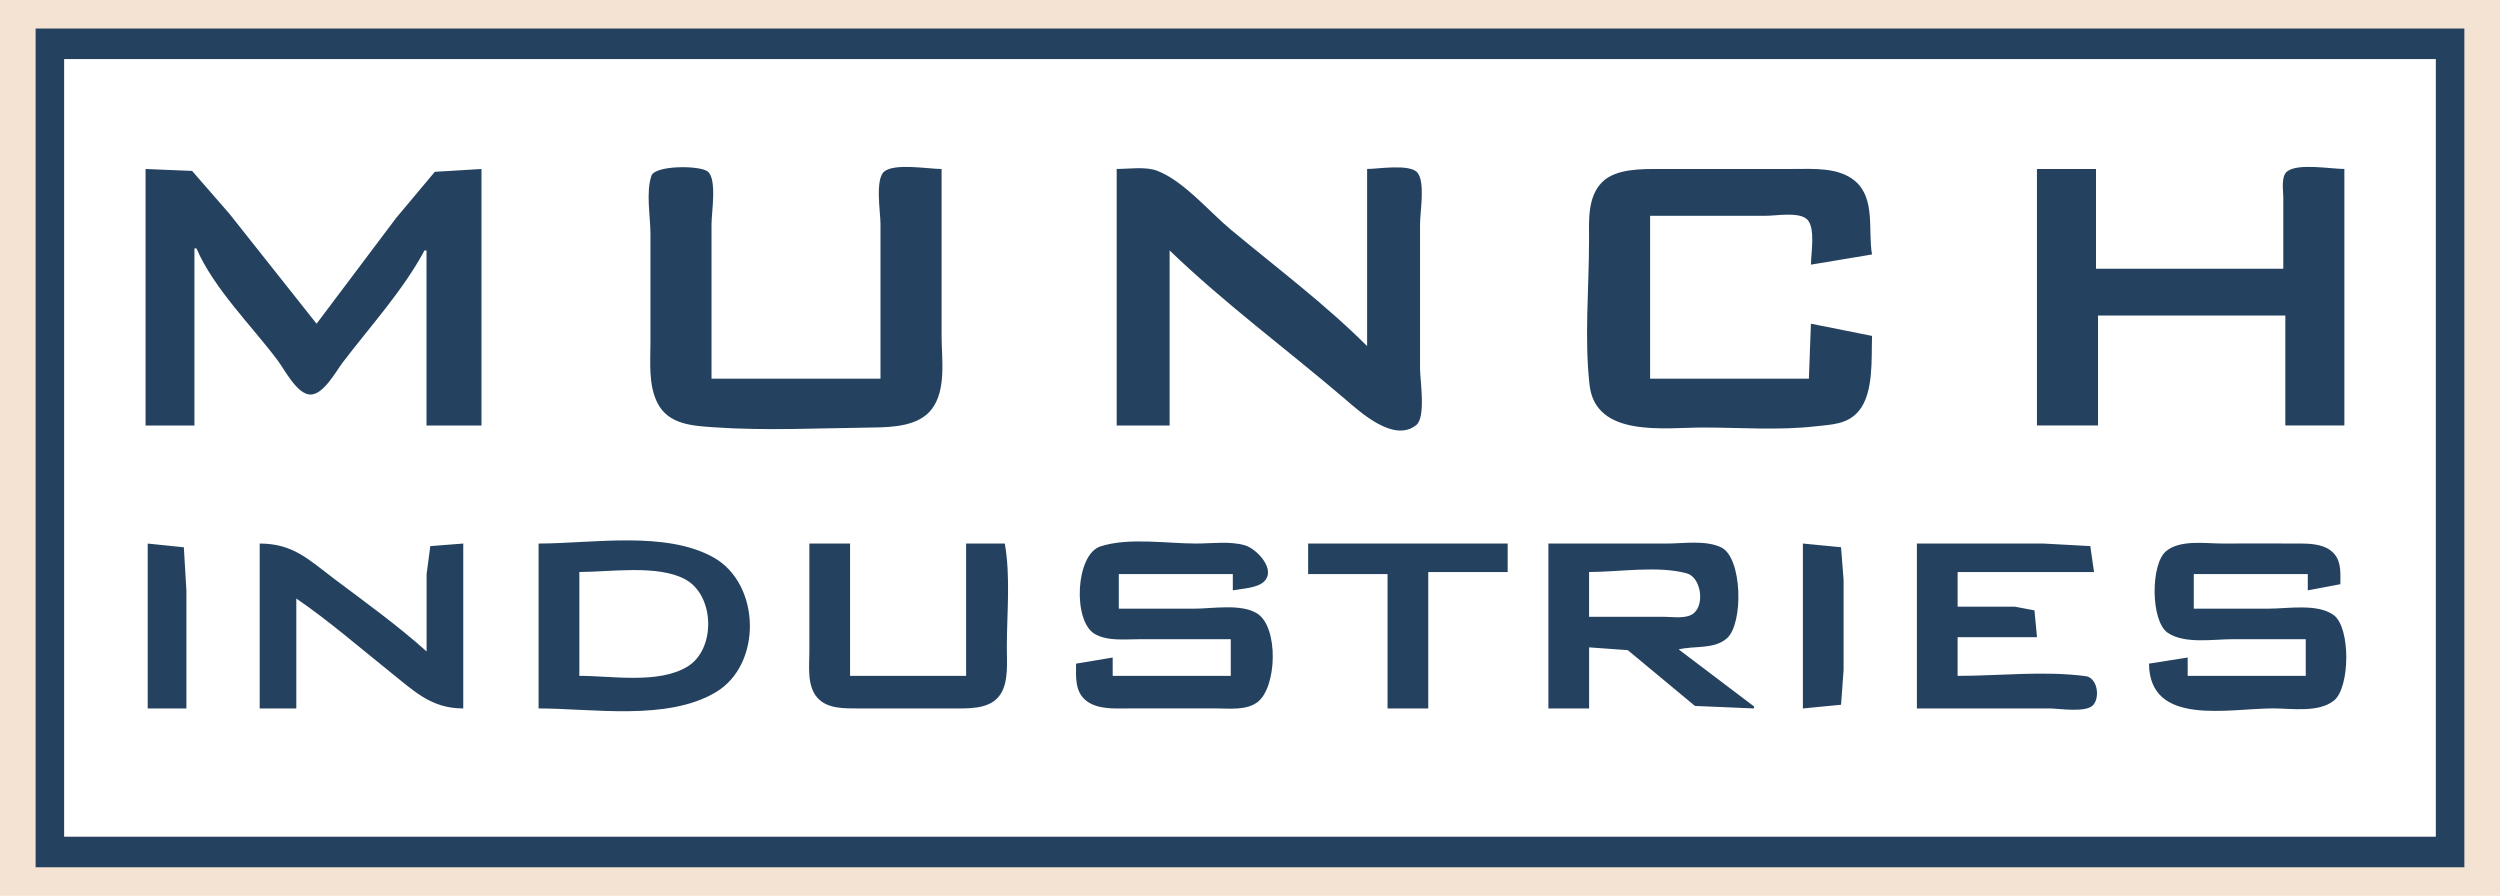 <?xml version="1.0" encoding="UTF-8" standalone="no"?>
<!-- Created with Inkscape (http://www.inkscape.org/) -->

<svg
   width="108.303mm"
   height="38.806mm"
   viewBox="0 0 108.303 38.806"
   version="1.1"
   id="svg5"
   inkscape:version="1.1.2 (0a00cf5339, 2022-02-04)"
   sodipodi:docname="drawing.svg"
   xmlns:inkscape="http://www.inkscape.org/namespaces/inkscape"
   xmlns:sodipodi="http://sodipodi.sourceforge.net/DTD/sodipodi-0.dtd"
   xmlns="http://www.w3.org/2000/svg"
   xmlns:svg="http://www.w3.org/2000/svg">
  <sodipodi:namedview
     id="namedview7"
     pagecolor="#ffffff"
     bordercolor="#666666"
     borderopacity="1.0"
     inkscape:pageshadow="2"
     inkscape:pageopacity="0.0"
     inkscape:pagecheckerboard="true"
     inkscape:document-units="mm"
     showgrid="false"
     inkscape:zoom="1.3932941"
     inkscape:cx="105.86423"
     inkscape:cy="44.14"
     inkscape:window-width="1850"
     inkscape:window-height="1016"
     inkscape:window-x="0"
     inkscape:window-y="0"
     inkscape:window-maximized="1"
     inkscape:current-layer="layer1" />
  <defs
     id="defs2" />
  <g
     inkscape:groupmode="layer"
     id="layer4"
     inkscape:label="Layer 3"
     transform="translate(1.543,1.235)">
    <rect
       style="opacity:1;fill:#f4e2d2;fill-opacity:1;stroke-width:0.265"
       id="rect87713"
       width="108.303"
       height="38.806"
       x="-1.543"
       y="-1.235" />
  </g>
  <g
     inkscape:groupmode="layer"
     id="layer3"
     inkscape:label="Layer 2"
     style="opacity:1"
     transform="translate(1.543,1.235)">
    <rect
       style="fill:#ffffff;fill-opacity:1;stroke-width:0.265"
       id="rect80621"
       width="102.747"
       height="33.69"
       x="48.826"
       y="125.671"
       transform="translate(-47.591,-124.348)" />
  </g>
  <g
     inkscape:label="Layer 1"
     inkscape:groupmode="layer"
     id="layer1"
     transform="translate(-46.048,-123.113)">
    <path
       style="fill:#24425f;stroke:none;stroke-width:0.088"
       d="m 47.591,124.348 v 36.336 H 152.807 V 124.348 H 47.591 m 103.981,1.323 V 159.361 H 48.826 V 125.671 H 151.573 m -99.219,4.763 v 11.113 h 2.117 v -7.673 h 0.088 c 0.744,1.731 2.387,3.344 3.517,4.851 0.303,0.403 0.844,1.481 1.423,1.481 0.568,0 1.098,-0.998 1.398,-1.393 1.177,-1.549 2.625,-3.134 3.54,-4.851 h 0.088 v 7.585 h 2.381 v -11.113 l -2.021,0.122 -1.672,1.995 -3.451,4.586 -3.775,-4.763 -1.617,-1.857 -2.016,-0.083 m 34.484,0 c -0.578,0 -2.026,-0.264 -2.485,0.111 -0.404,0.33 -0.161,1.787 -0.161,2.27 v 6.703 h -7.32 v -6.703 c 0,-0.484 0.243,-1.941 -0.161,-2.27 -0.338,-0.276 -2.281,-0.276 -2.441,0.179 -0.247,0.702 -0.044,1.791 -0.044,2.533 v 4.674 c 0,0.854 -0.097,1.858 0.306,2.644 0.475,0.928 1.505,0.983 2.429,1.048 2.265,0.158 4.608,0.037 6.879,0.011 0.859,-0.01 2.012,-0.052 2.577,-0.802 0.638,-0.847 0.422,-2.175 0.422,-3.166 v -7.232 m 7.585,0 v 11.113 h 2.293 v -7.585 c 2.376,2.291 5.075,4.282 7.585,6.426 0.646,0.552 2.128,1.931 3.103,1.136 0.422,-0.344 0.161,-1.937 0.161,-2.447 v -6.262 c 0,-0.525 0.233,-1.799 -0.111,-2.221 -0.323,-0.396 -1.707,-0.161 -2.182,-0.161 v 7.673 c -1.825,-1.823 -3.928,-3.399 -5.909,-5.049 -0.929,-0.774 -2.042,-2.106 -3.175,-2.542 -0.516,-0.198 -1.219,-0.082 -1.764,-0.082 m 32.72,7.232 -2.646,-0.529 -0.088,2.381 h -6.879 v -7.056 h 5.027 c 0.448,0 1.436,-0.183 1.78,0.161 0.366,0.366 0.161,1.474 0.161,1.956 l 2.646,-0.441 c -0.182,-1.027 0.163,-2.424 -0.738,-3.185 -0.717,-0.605 -1.825,-0.519 -2.701,-0.519 -1.911,0 -3.822,-0.004 -5.733,6e-5 -0.787,0.002 -1.92,-0.027 -2.518,0.569 -0.647,0.645 -0.569,1.683 -0.569,2.518 0,2.051 -0.207,4.224 0.021,6.262 0.258,2.307 3.246,1.852 4.918,1.852 1.598,0 3.262,0.131 4.851,-0.05 0.697,-0.079 1.403,-0.076 1.895,-0.665 0.656,-0.786 0.541,-2.284 0.575,-3.254 m 7.144,-7.232 v 11.113 h 2.646 v -4.763 h 8.114 v 4.763 h 2.558 v -11.113 c -0.579,0 -2.026,-0.264 -2.485,0.111 -0.268,0.219 -0.161,0.82 -0.161,1.124 v 3.087 h -8.114 v -4.322 h -2.558 m -81.844,16.228 v 7.144 h 1.676 v -5.115 l -0.111,-1.868 -1.565,-0.161 m 4.851,0 v 7.144 h 1.587 v -4.763 c 1.41,0.964 2.723,2.108 4.057,3.175 1.053,0.842 1.786,1.587 3.175,1.587 v -7.144 l -1.427,0.111 -0.161,1.212 v 3.351 c -1.243,-1.116 -2.633,-2.117 -3.969,-3.12 -1.133,-0.85 -1.801,-1.554 -3.263,-1.554 m 12.083,0 v 7.144 c 2.347,0 5.569,0.55 7.673,-0.7 2.027,-1.203 1.951,-4.691 -0.088,-5.839 -2.081,-1.171 -5.281,-0.605 -7.585,-0.605 m 11.73,0 v 4.674 c 0,0.636 -0.11,1.467 0.335,1.991 0.427,0.502 1.183,0.478 1.782,0.479 1.47,0.001 2.94,0.003 4.41,-9e-5 0.628,-0.002 1.381,-0.036 1.76,-0.626 0.351,-0.546 0.268,-1.4 0.268,-2.02 0,-1.467 0.168,-3.051 -0.088,-4.498 h -1.676 v 5.733 h -5.027 v -5.733 h -1.764 m 18.256,4.145 v 1.587 h -5.115 v -0.794 l -1.587,0.265 c 8.8e-5,0.58 -0.063,1.22 0.452,1.615 0.5,0.384 1.248,0.325 1.841,0.325 h 3.792 c 0.563,0 1.266,0.09 1.753,-0.256 0.871,-0.62 0.952,-3.278 0,-3.862 -0.7,-0.43 -1.934,-0.203 -2.723,-0.203 h -3.263 v -1.499 h 4.939 v 0.706 c 0.381,-0.075 1.043,-0.096 1.338,-0.369 0.574,-0.531 -0.317,-1.437 -0.809,-1.582 -0.651,-0.191 -1.444,-0.078 -2.117,-0.078 -1.277,0 -2.92,-0.272 -4.144,0.123 -1.088,0.351 -1.209,3.234 -0.251,3.793 0.552,0.322 1.314,0.229 1.926,0.229 h 3.969 m 3.351,-4.145 v 1.323 h 3.44 v 5.821 h 1.764 v -5.909 h 3.44 v -1.235 h -8.643 m 10.407,0 v 7.144 h 1.764 v -2.646 l 1.676,0.121 2.91,2.417 2.558,0.108 v -0.088 l -3.263,-2.469 c 0.671,-0.17 1.539,0.011 2.095,-0.487 0.715,-0.641 0.664,-3.483 -0.247,-3.929 -0.677,-0.331 -1.645,-0.17 -2.377,-0.17 h -5.115 m 11.024,0 v 7.144 l 1.653,-0.161 0.111,-1.515 v -3.881 l -0.111,-1.427 -1.653,-0.161 m 4.939,0 v 7.144 h 5.733 c 0.431,0 1.618,0.206 1.917,-0.161 0.293,-0.359 0.157,-1.171 -0.336,-1.237 -1.782,-0.24 -3.75,-0.013 -5.55,-0.013 v -1.676 h 3.44 l -0.111,-1.162 -0.859,-0.161 h -2.469 v -1.499 h 5.909 l -0.161,-1.124 -2.044,-0.111 h -5.468 m 16.845,4.145 v 1.587 h -5.115 v -0.794 l -1.676,0.265 c 0.026,2.738 3.434,1.94 5.38,1.94 0.792,0 1.961,0.194 2.627,-0.335 0.708,-0.561 0.736,-3.168 -0.007,-3.709 -0.701,-0.51 -1.98,-0.278 -2.797,-0.278 h -3.263 v -1.499 h 4.939 v 0.706 l 1.411,-0.265 c 0,-0.436 0.049,-0.934 -0.247,-1.294 -0.362,-0.441 -0.993,-0.466 -1.517,-0.469 -1.117,-0.006 -2.234,-2.7e-4 -3.351,-2.7e-4 -0.733,0 -1.832,-0.176 -2.439,0.335 -0.672,0.566 -0.666,3.025 0.074,3.531 0.725,0.496 1.975,0.279 2.805,0.279 h 3.175 m -74.789,1.587 v -4.498 c 1.322,0 3.391,-0.329 4.585,0.316 1.289,0.696 1.339,3.039 0.088,3.788 -1.259,0.754 -3.264,0.394 -4.674,0.394 m 43.744,-2.558 v -1.94 c 1.298,0 2.975,-0.283 4.229,0.057 0.609,0.165 0.788,1.317 0.313,1.723 -0.31,0.265 -0.902,0.161 -1.279,0.161 z"
       id="path918" />
  </g>
</svg>
